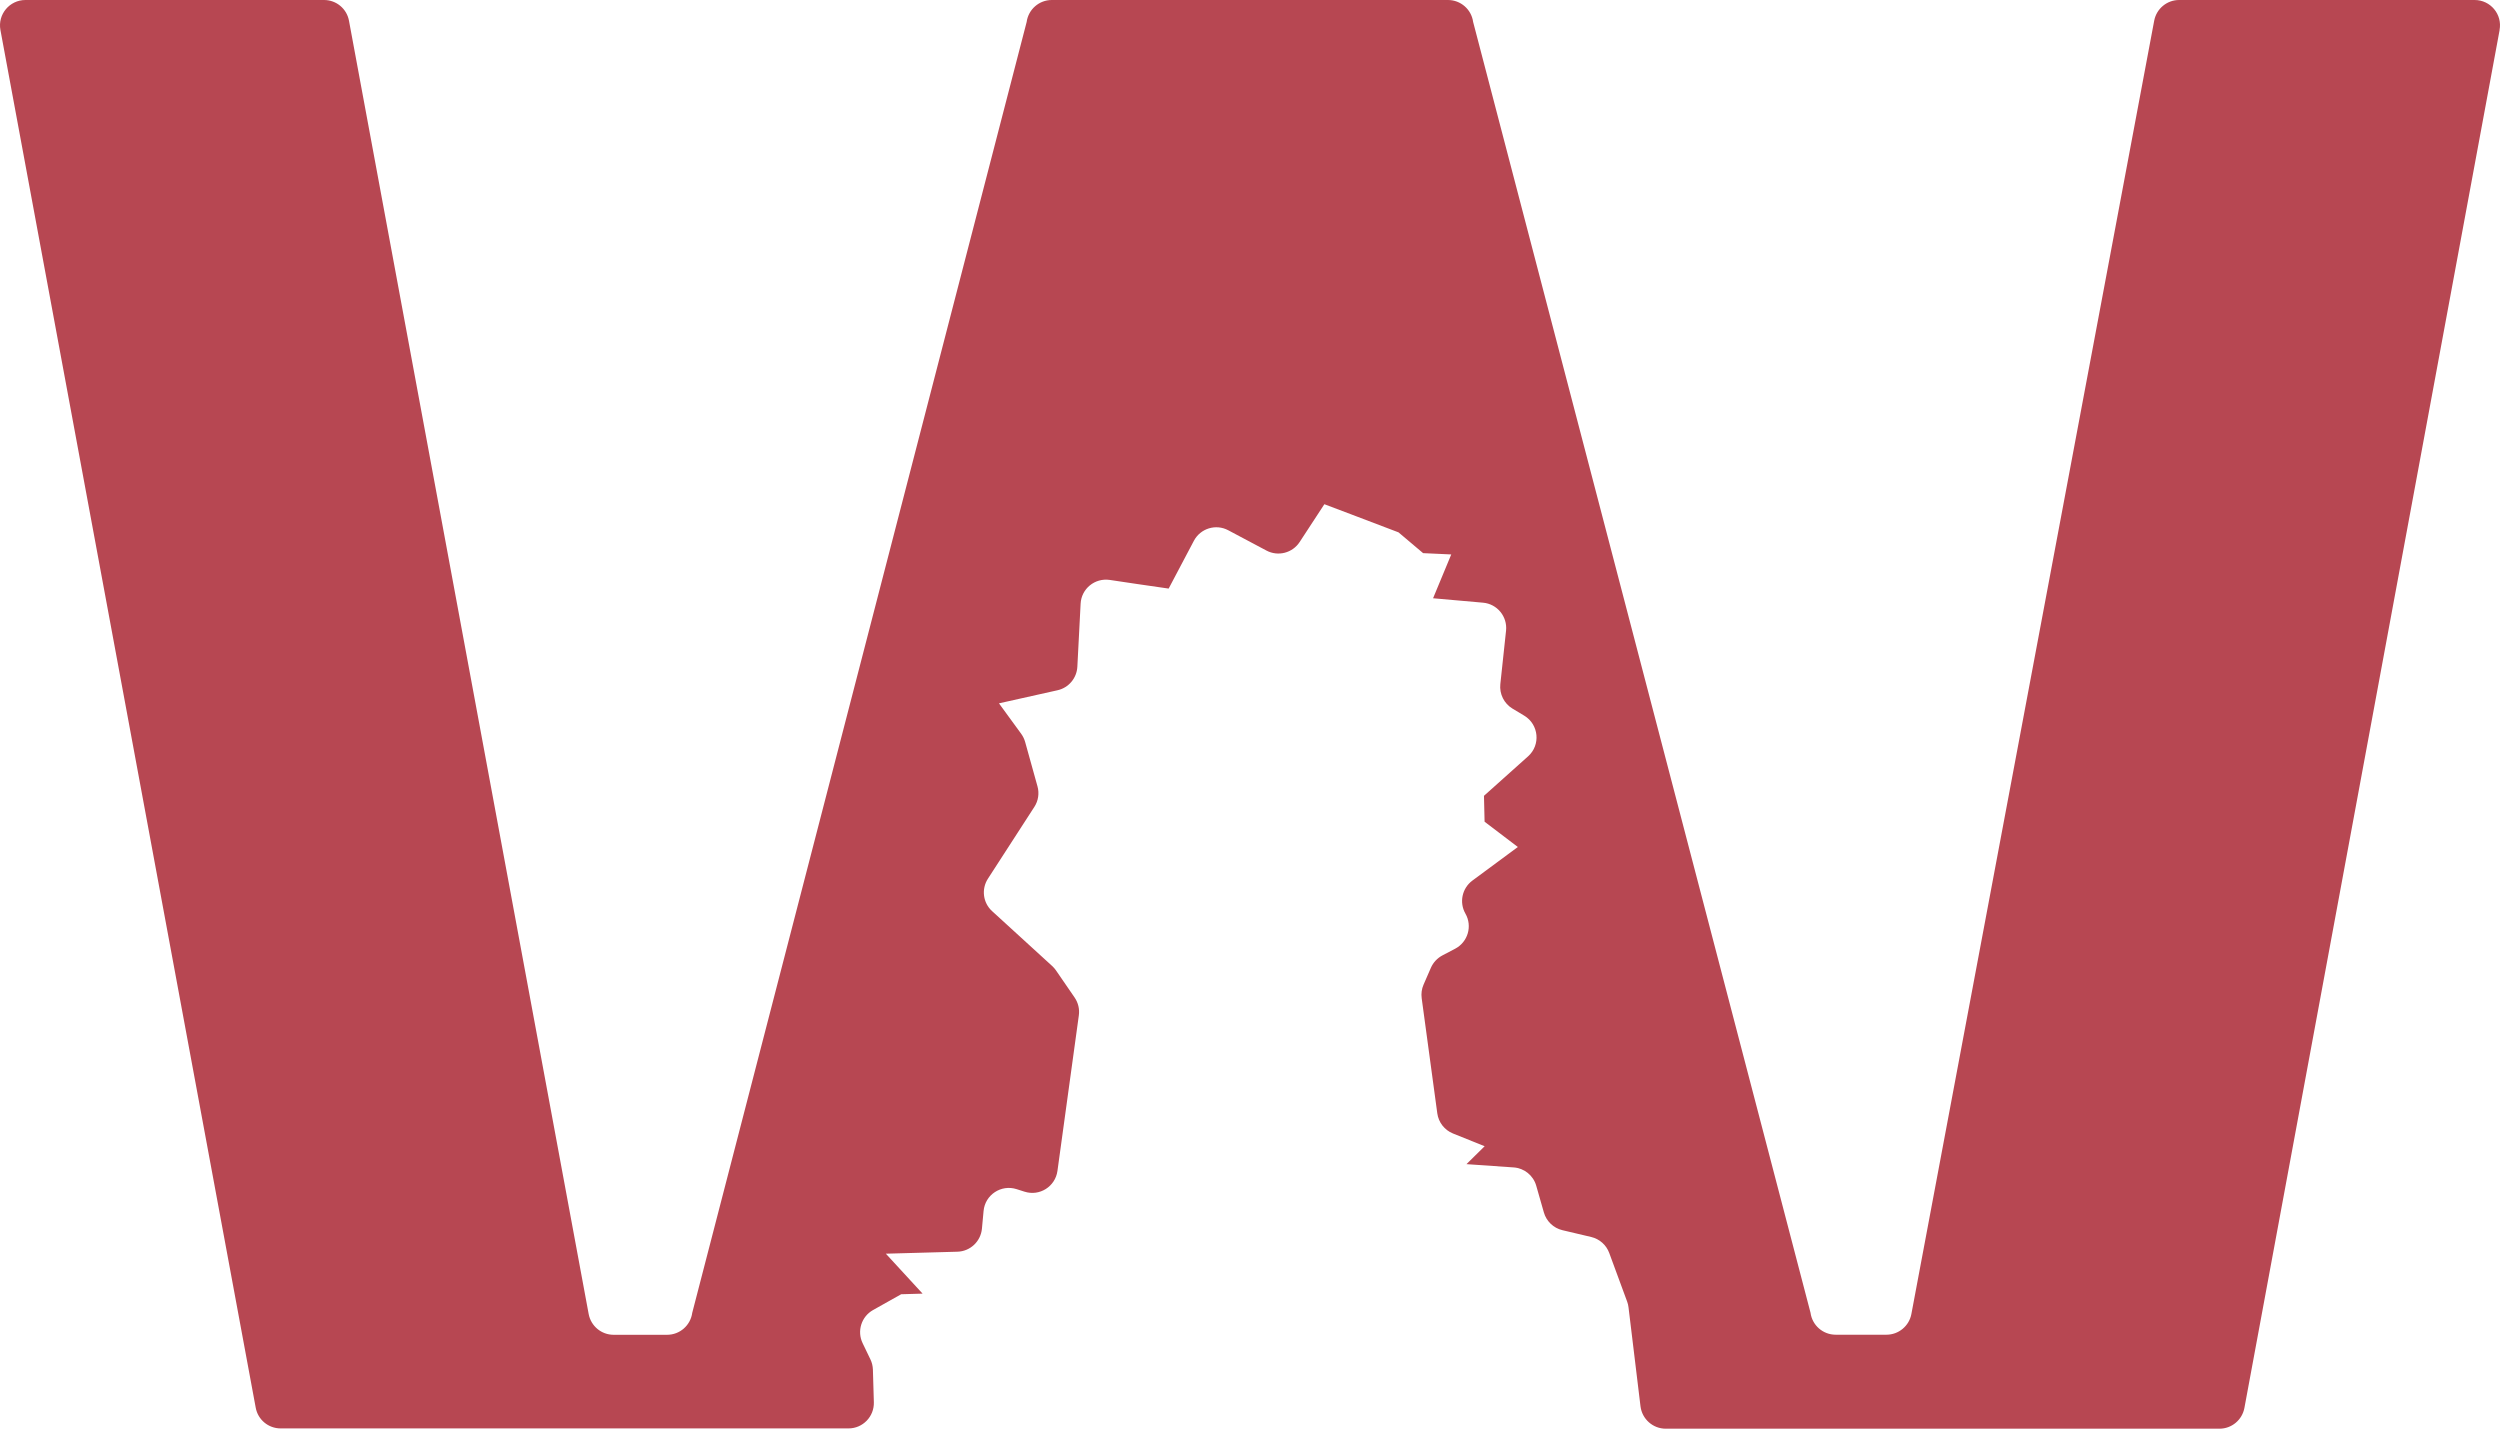 <svg fill="#fff" width="260" height="149" viewBox="0 0 260 149" xmlns="http://www.w3.org/2000/svg">
<path d="M259.961 3.118L233.419 146.422C233.185 147.677 232.094 148.584 230.825 148.584H173.235C171.902 148.584 170.775 147.584 170.612 146.259L169.365 135.961C169.344 135.756 169.294 135.557 169.223 135.366L167.359 130.306C167.055 129.477 166.353 128.853 165.488 128.647L162.49 127.939C161.562 127.719 160.825 127.01 160.563 126.096L159.769 123.318C159.464 122.248 158.522 121.482 157.409 121.411L152.512 121.071L154.404 119.207L151.108 117.882C150.23 117.527 149.606 116.727 149.478 115.784L147.855 103.814C147.791 103.339 147.855 102.85 148.047 102.41L148.812 100.653C149.053 100.1 149.478 99.646 150.01 99.363L151.335 98.668C152.66 97.974 153.149 96.315 152.405 95.019C151.739 93.856 152.051 92.382 153.128 91.581L157.855 88.087L154.397 85.458L154.333 82.765L158.918 78.661C160.244 77.478 160.045 75.351 158.522 74.43L157.295 73.693C156.417 73.161 155.928 72.169 156.034 71.149L156.629 65.592C156.785 64.125 155.708 62.807 154.234 62.679L149.039 62.219L150.931 57.662L148.004 57.527L145.446 55.365L140.995 53.672L137.735 52.438L135.162 56.372C134.418 57.513 132.915 57.903 131.711 57.258L127.735 55.146C126.445 54.458 124.843 54.954 124.163 56.244L121.54 61.212L118.316 60.745L115.41 60.312C113.865 60.086 112.462 61.227 112.384 62.786L112.044 69.349C111.98 70.532 111.136 71.531 109.981 71.787L103.893 73.147L106.204 76.315C106.388 76.57 106.53 76.861 106.615 77.166L107.898 81.779C108.103 82.51 107.983 83.289 107.571 83.92L102.745 91.383C102.043 92.467 102.228 93.899 103.184 94.763L109.421 100.461C109.57 100.596 109.705 100.752 109.818 100.915L111.76 103.743C112.129 104.281 112.292 104.948 112.199 105.6L109.974 121.78C109.747 123.403 108.117 124.438 106.551 123.934L105.729 123.672C104.12 123.155 102.447 124.26 102.292 125.94L102.121 127.783C101.994 129.115 100.902 130.143 99.563 130.178L92.128 130.384L95.948 134.537L93.723 134.601L90.796 136.245C89.584 136.925 89.109 138.435 89.712 139.689L90.52 141.369C90.683 141.702 90.768 142.063 90.782 142.432L90.881 145.834C90.924 147.322 89.733 148.555 88.245 148.555H29.187C27.911 148.555 26.82 147.648 26.593 146.394L0.044 3.118C-0.254 1.495 0.994 0 2.645 0H33.701C34.977 0 36.069 0.907 36.295 2.162L61.221 136.656C61.455 137.91 62.546 138.818 63.815 138.818H69.378C70.704 138.818 71.816 137.839 71.994 136.528L106.771 2.289C106.948 0.978 108.068 0 109.386 0H150.591C151.909 0 153.029 0.978 153.206 2.282L188.295 136.528C188.472 137.839 189.592 138.81 190.91 138.81H196.19C197.459 138.81 198.55 137.903 198.784 136.656L224.036 2.155C224.27 0.907 225.361 0 226.63 0H257.36C259.011 0 260.259 1.495 259.954 3.118H259.961Z" fill="#B74752"/>
</svg>
